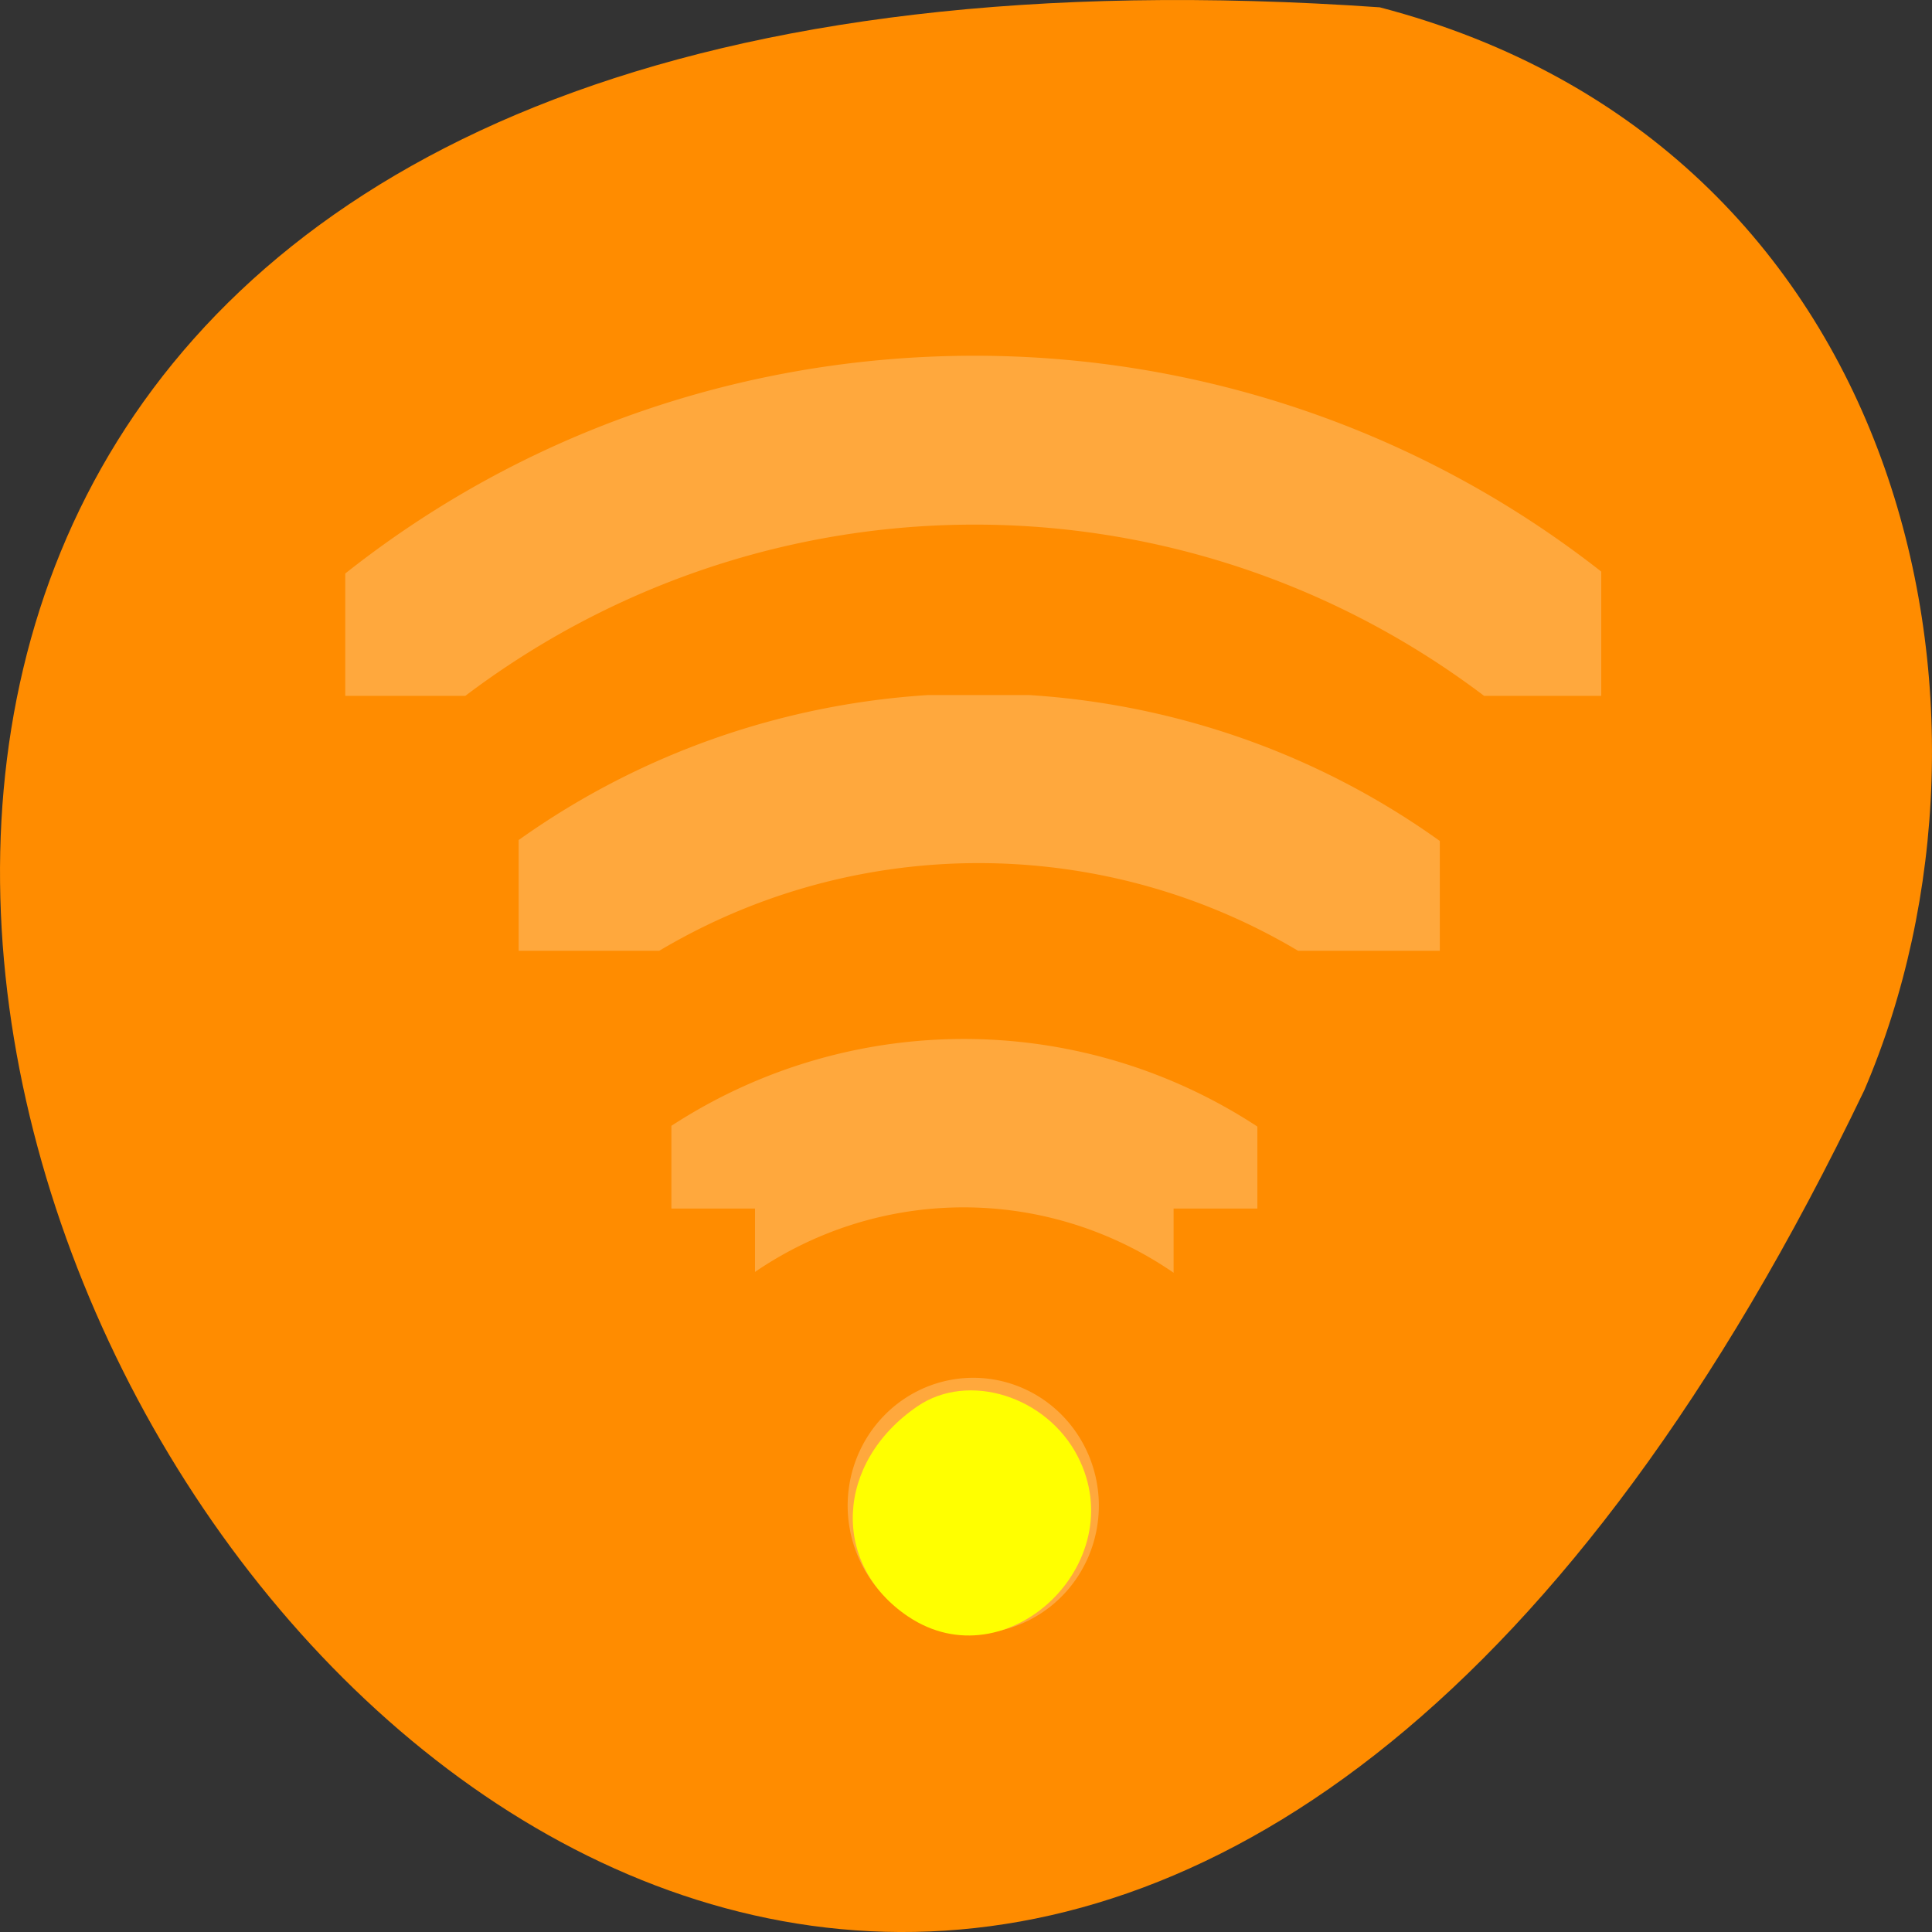 <svg xmlns="http://www.w3.org/2000/svg" viewBox="0 0 256 256"><rect x="0" y="0" width="256" height="256" fill="#333333" stroke="none"/><defs><clipPath id="0"><path d="M 27.375,221.875 H28.5 V226 H27.375 z"/></clipPath><clipPath id="1"><path transform="matrix(0 -1 1 0 0 0)" d="m -202 21 h 4 v 15 h -4 z"/></clipPath><clipPath id="2"><path d="m 27.545 222.49 v -0.58 h 1.739 v 4.057 h -1.739 v -0.58 h -0.58 v -2.898 h 0.58 z"/></clipPath></defs><g transform="translate(0 -796.36)"><path d="m 182.83 797.33 c -368.15 -25.644 -92.2 469.58 64.2 143.49 21.558 -50.25 5.804 -125.18 -64.2 -143.49 z" style="fill:#ff8c00;color:#000"/><g transform="matrix(11.095 0 0 11.295 1.369 877.27)" style="fill:#fff"><g style="color:#000"><path transform="matrix(0 -1.725 1.725 0 -374.9 54.53)" d="m 27.13 221.09 a 0.58 0.58 0 0 0 -0.344 1 c 1.023 1.023 1.023 2.664 0 3.688 a 0.58 0.58 0 1 0 0.813 0.813 c 1.466 -1.466 1.466 -3.846 0 -5.313 a 0.58 0.58 0 0 0 -0.469 -0.188 z" style="clip-path:url(#2);opacity:0.24"/><path transform="matrix(0 -2.667 2.667 0 -585.67 77)" d="m 27.06 221.31 a 0.375 0.375 0 0 0 -0.125 0.625 c 1.101 1.101 1.101 2.899 0 4 a 0.376 0.376 0 1 0 0.531 0.531 c 1.388 -1.388 1.388 -3.674 0 -5.063 a 0.375 0.375 0 0 0 -0.406 -0.094 z" style="clip-path:url(#0);opacity:0.24"/></g><path d="m 13 10.5 a 1.5 1.5 0 0 1 -3 0 1.5 1.5 0 1 1 3 0 z" style="fill:#fff;opacity:0.24"/><path transform="translate(-17 -201)" d="m 28.548 198.01 c -3.133 -0.008 -6.266 1.153 -8.656 3.531 a 1.01 1.01 0 1 0 1.406 1.438 c 4.01 -3.994 10.474 -3.984 14.469 0.031 0.059 0.059 0.13 0.127 0.188 0.188 a 1 1 0 1 0 1.438 -1.375 c -0.069 -0.073 -0.117 -0.148 -0.188 -0.219 -2.378 -2.391 -5.523 -3.586 -8.656 -3.594 z" style="clip-path:url(#1);opacity:0.24;color:#000"/><path d="m 120.51 213.08 c -10.285 -6.871 -9.694 -20.293 1.221 -27.709 6.758 -4.592 17.17 -1.354 21.291 6.625 7.277 14.07 -9.494 29.781 -22.512 21.08 z" transform="matrix(0.09 0 0 0.089 -0.123 -7.163)" style="fill:#ff0"/></g></g></svg>
